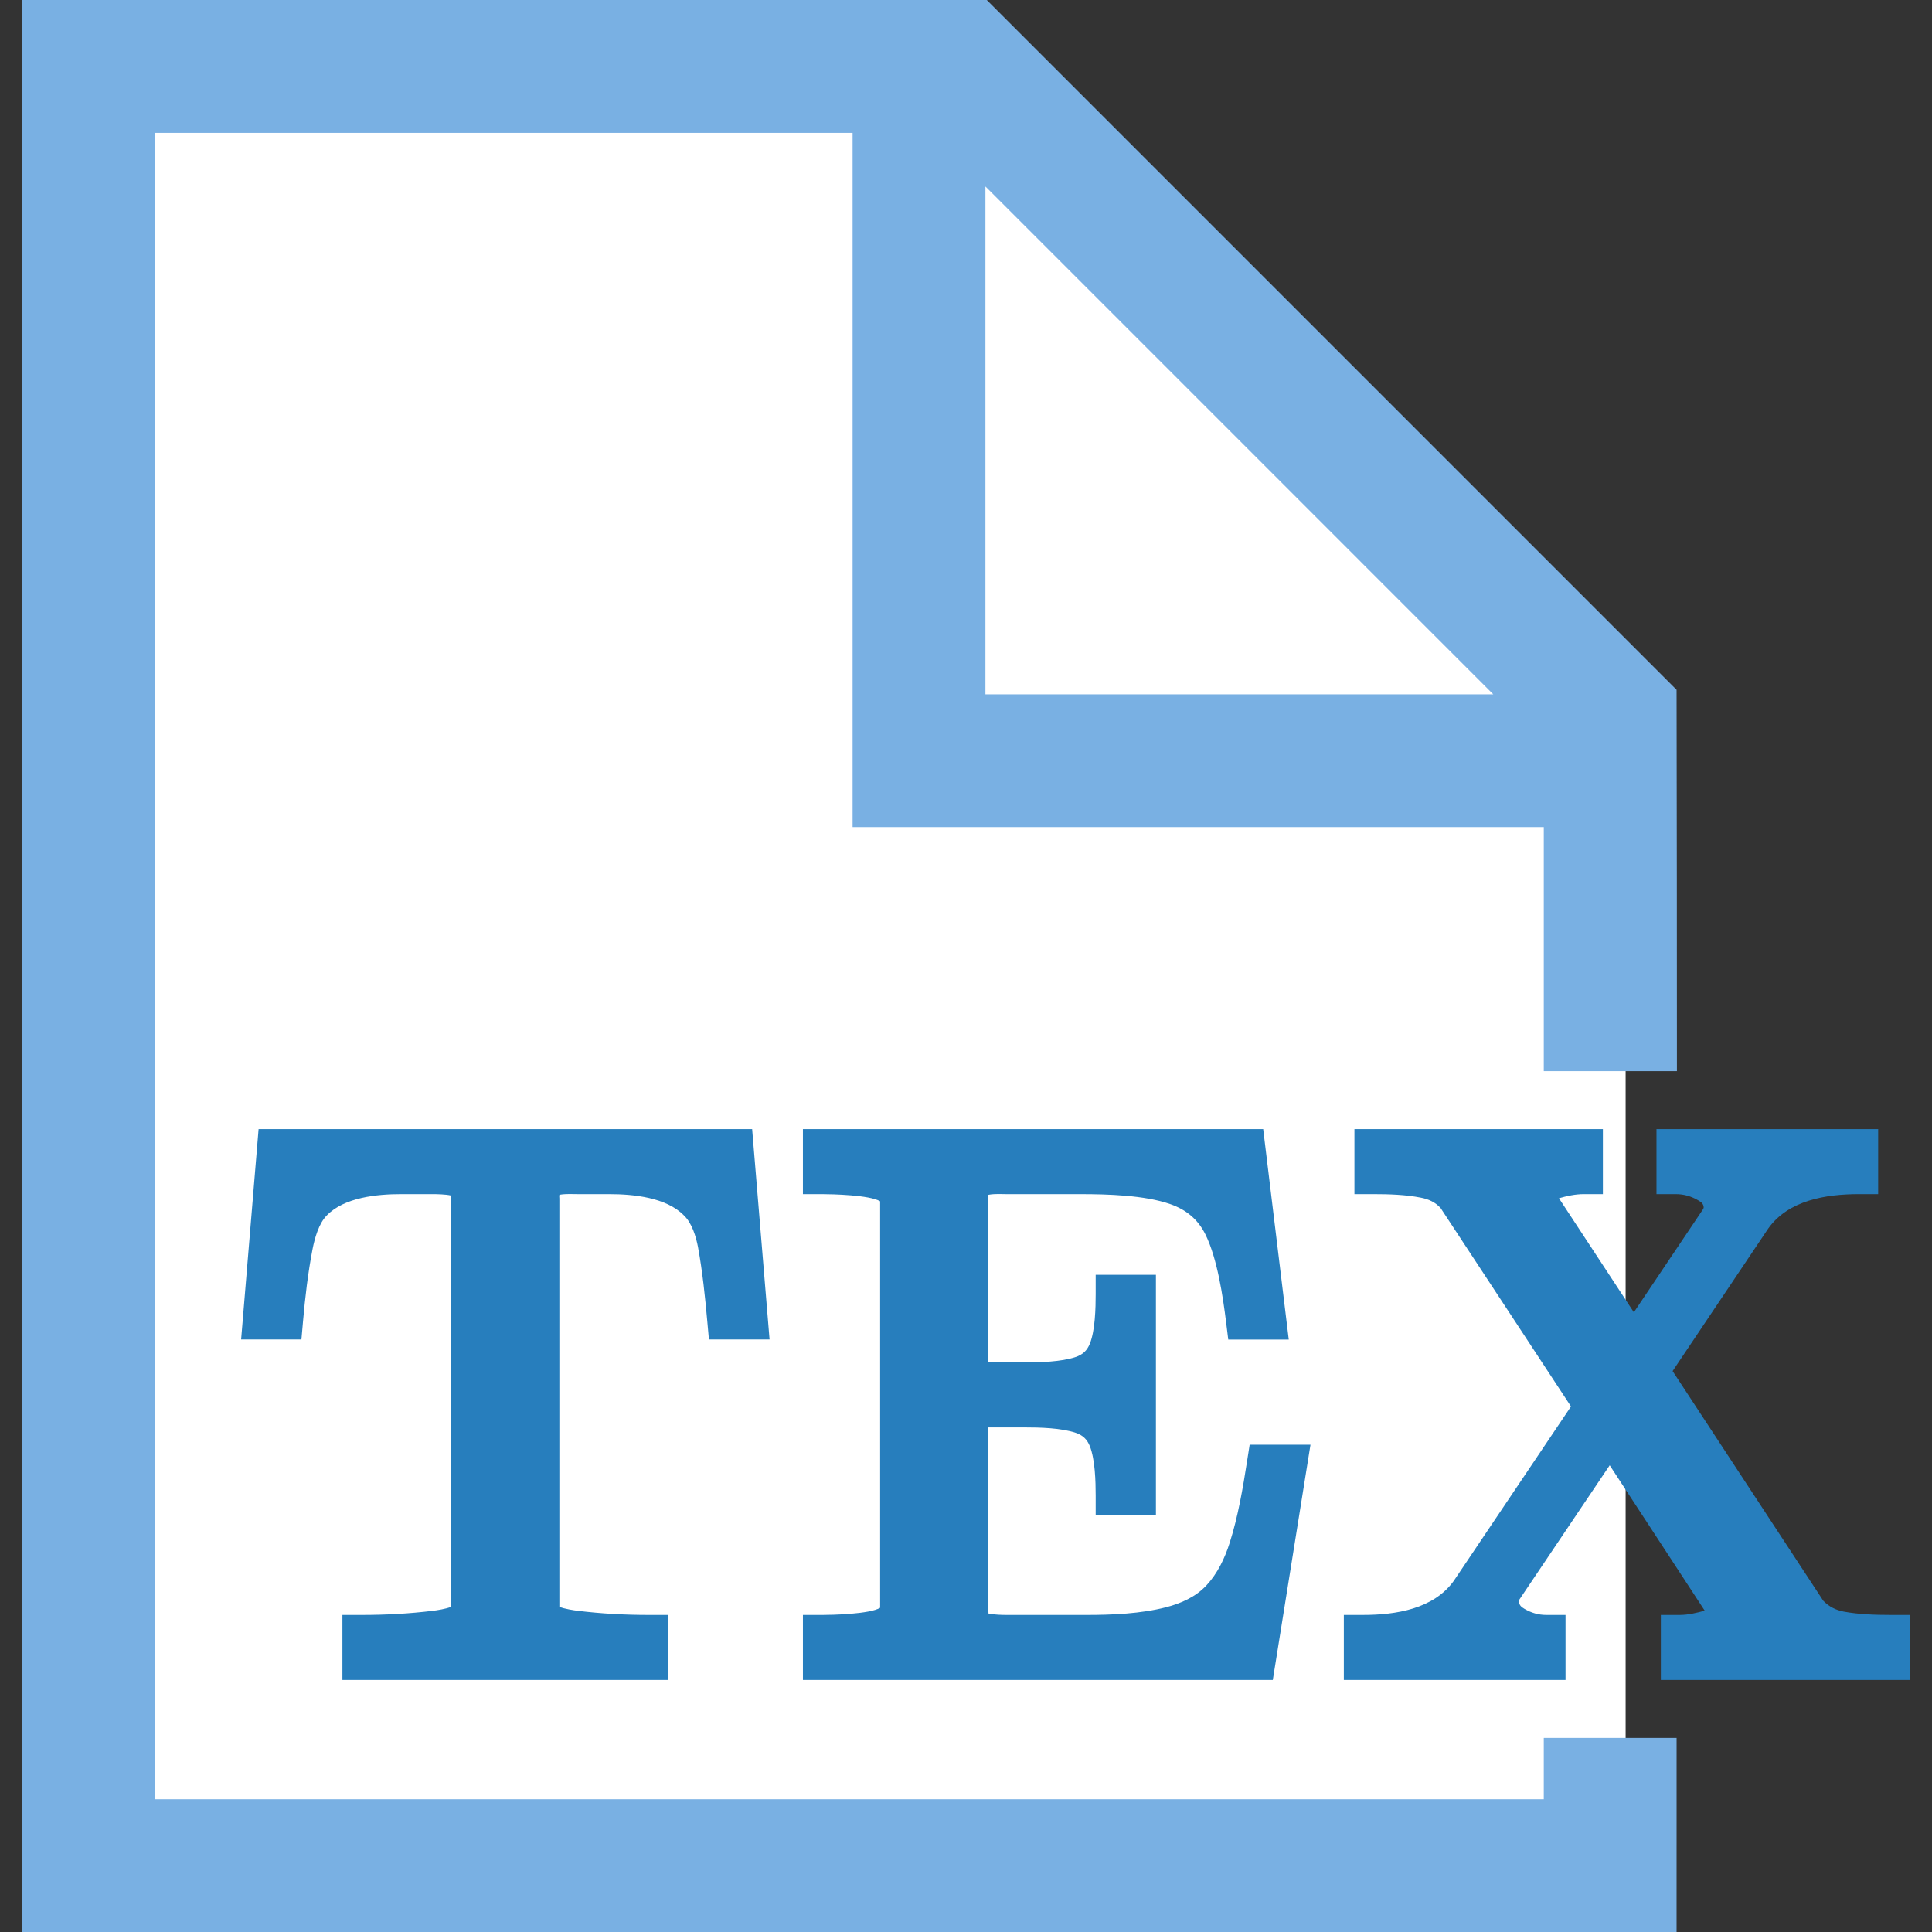 <?xml version="1.0" encoding="UTF-8" standalone="no"?><svg xmlns:svg="http://www.w3.org/2000/svg" xmlns="http://www.w3.org/2000/svg" version="1.1" width="35.433" height="35.433" xml:space="preserve"><rect width="100%" height="100%" fill="#333333" stroke="none"/><g transform="matrix(1.25,0,0,-1.25,0,35.433)" id="g3012"><g transform="matrix(0.1,0,0,0.1,-0.134,-0.007)" id="g3014"><path d="m 12.121,273.473 0,-263.938 227.731,0 0,164.707 -99.235,99.231 -128.496,0" id="path3016" style="fill:#ffffff;fill-opacity:1;fill-rule:evenodd;stroke:none"/><path d="m 247.328,0.066 -242.703,0 0,283.465 141.5,0 101.203,-101.203 c 0.039,-18.64 0.047,-37.297 0.051,-55.953 l -19.535,0 0,35.805 -101.41,0 0,101.863 -102.321,0 0,-244.492 203.731,0 0,8.996 19.488,0 -0.004,-28.48 z M 220.434,181.664 l -74.512,74.516 0,-74.516 74.512,0" id="path3018" style="fill:#79b0e3;fill-opacity:1;fill-rule:evenodd;stroke:none"/><path d="m 231.836,77.176 -19.125,29.109 c -0.766,0.856 -1.77,1.317 -2.91,1.531 -2.215,0.438 -4.656,0.516 -6.903,0.516 l -2.835,0 0,9.539 36.453,0 0,-9.539 -2.832,0 c -1.2,0 -2.473,-0.273 -3.614,-0.605 l 10.989,-16.735 10.156,15.129 c 0.043,0.098 0.078,0.184 0.09,0.207 0,0.567 -0.336,0.828 -0.821,1.102 -1.019,0.597 -2.089,0.902 -3.273,0.902 l -2.832,0 0,9.539 32.527,0 0,-9.539 -2.836,0 c -4.808,0 -10.332,-0.887 -13.293,-5.047 L 246.746,82.367 268.848,48.676 c 0.836,-0.871 1.843,-1.375 3.023,-1.602 2.207,-0.402 4.582,-0.484 6.82,-0.484 l 2.836,0 0,-9.539 -36.507,0 0,9.539 2.832,0 c 1.16,0 2.5,0.32 3.605,0.629 L 237.516,68.547 224.23,48.793 c -0.011,-0.066 -0.015,-0.133 -0.015,-0.199 0,-0.567 0.324,-0.836 0.801,-1.113 0.992,-0.582 2.035,-0.891 3.183,-0.891 l 2.836,0 0,-9.539 -32.527,0 0,9.539 2.836,0 c 4.785,0 10.328,0.867 13.293,4.996 l 17.199,25.59 z M 67.527,47.789 l 0,59.895 c 0,0.105 -0.004,0.281 -0.019,0.445 -0.809,0.187 -2.113,0.203 -2.738,0.203 l -4.617,0 c -3.449,0 -8.309,-0.461 -10.875,-3.137 -1.16,-1.156 -1.77,-3.355 -2.074,-4.906 -0.684,-3.516 -1.098,-7.129 -1.41,-10.691 l -0.227,-2.59 -8.848,0 2.562,30.863 72.414,0 2.555,-30.863 -8.895,0 -0.234,2.586 c -0.324,3.644 -0.711,7.387 -1.371,10.98 -0.285,1.481 -0.871,3.5 -2.051,4.621 -2.582,2.657 -7.433,3.137 -10.914,3.137 l -4.621,0 c -0.867,0 -1.766,0.074 -2.742,-0.094 -0.059,-0.144 -0.012,-0.398 -0.012,-0.554 l 0,-59.895 c 0.715,-0.316 2.191,-0.531 2.727,-0.594 3.445,-0.418 6.918,-0.606 10.387,-0.606 l 2.832,0 0,-9.539 -47.777,0 0,9.539 2.832,0 c 3.477,0 6.957,0.184 10.414,0.606 0.527,0.062 1.992,0.274 2.703,0.594 z m 62.946,-0.148 0,59.64 c -1.52,0.93 -7.09,1.051 -8.496,1.051 l -2.832,0 0,9.539 67.531,0 3.75,-30.879 -8.875,0 -0.309,2.484 c -0.48,3.883 -1.297,9.387 -3.031,12.921 -1.106,2.243 -2.836,3.661 -5.191,4.477 -3.754,1.305 -9.168,1.457 -13.114,1.457 l -10.797,0 c -0.855,0 -1.765,0.078 -2.738,-0.094 -0.066,-0.148 -0.019,-0.414 -0.019,-0.574 l 0,-24.023 5.308,0 c 2.215,0 5.375,0.074 7.492,0.789 1.047,0.352 1.692,0.953 2.098,1.973 0.77,1.942 0.848,5.195 0.848,7.258 l 0,2.836 8.84,0 0,-35.227 -8.84,0 0,2.836 c 0,2.102 -0.086,5.258 -0.848,7.226 -0.41,1.031 -1.043,1.629 -2.098,1.984 -2.117,0.715 -5.277,0.789 -7.492,0.789 l -5.308,0 0,-26.867 c 0,-0.102 0.003,-0.277 0.019,-0.434 0.817,-0.195 2.082,-0.215 2.738,-0.215 l 11.661,0 c 3.75,0 7.984,0.184 11.632,1.125 2.192,0.559 4.379,1.52 5.942,3.211 1.629,1.746 2.695,3.981 3.41,6.231 1.219,3.805 1.949,8.07 2.559,12.008 l 0.375,2.398 8.925,0 -5.527,-34.512 -68.941,0 0,9.539 2.832,0 c 1.406,0 6.976,0.121 8.496,1.051" id="path3020" style="fill:#277ebd;fill-opacity:1;fill-rule:evenodd;stroke:none"/></g></g></svg>